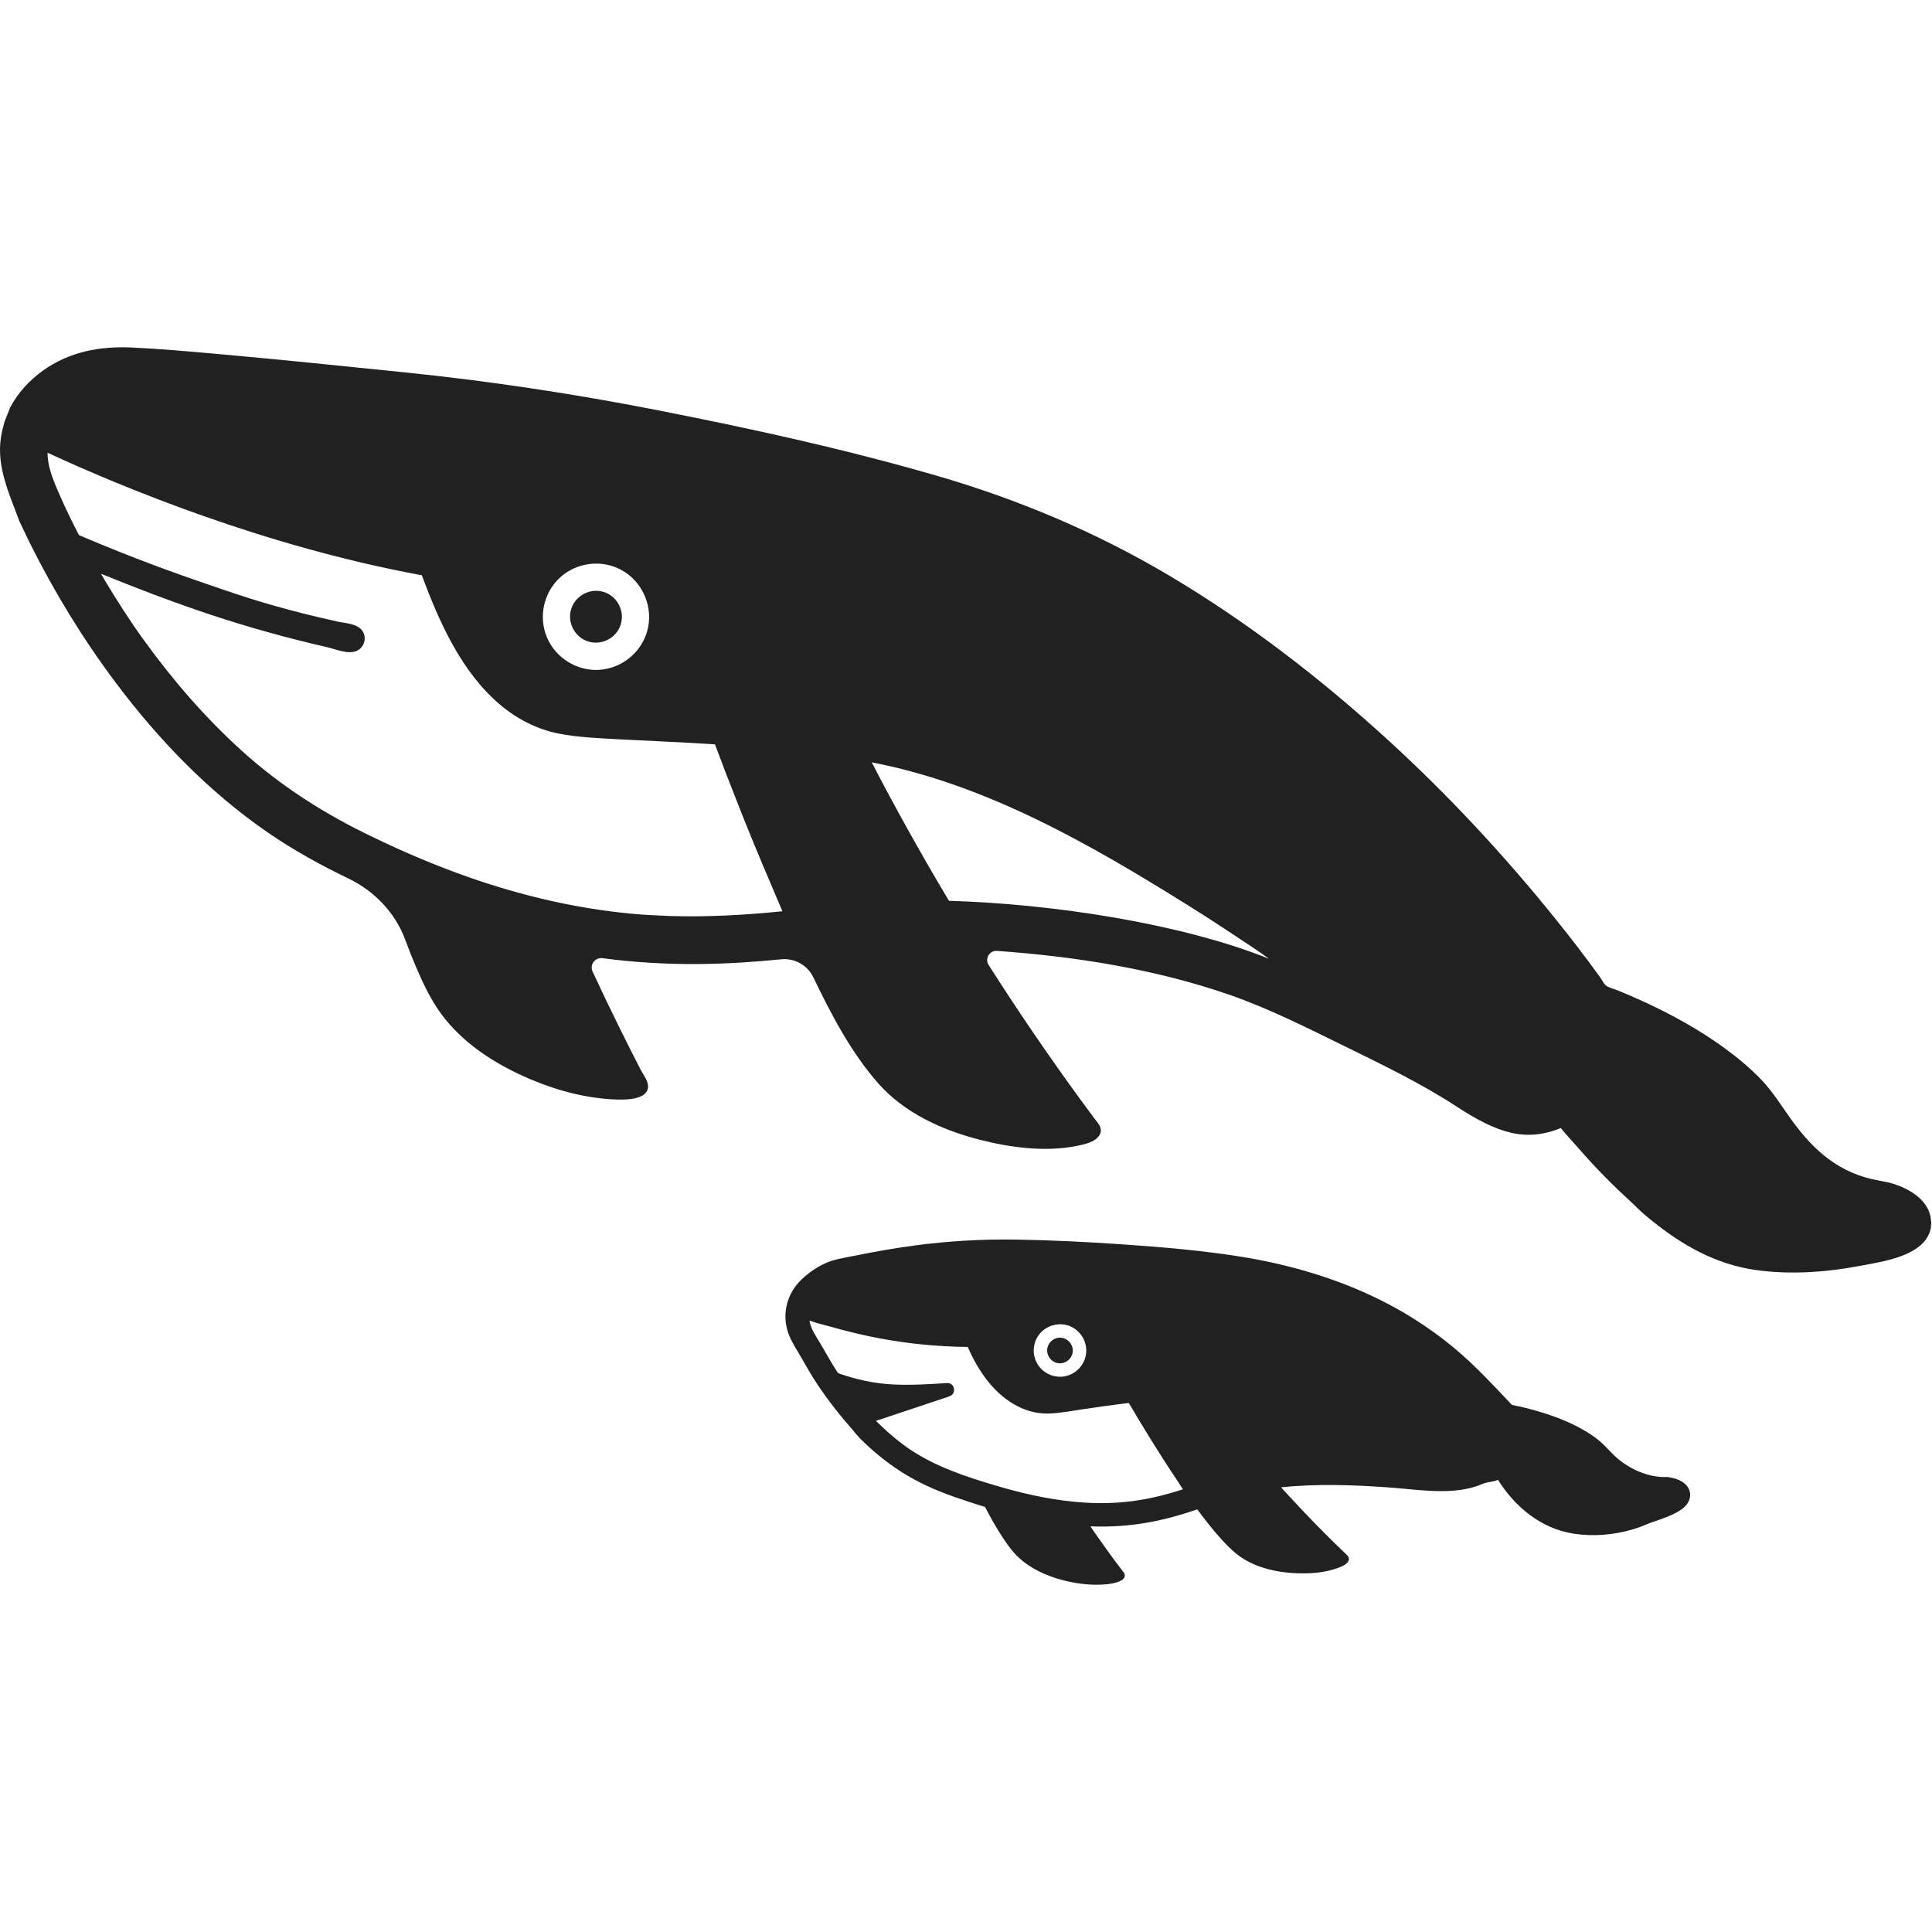 <svg width="240" height="240" viewBox="0 0 240 240" fill="none" xmlns="http://www.w3.org/2000/svg">
<path d="M239.91 152.141C239.912 152.061 239.912 152.015 239.914 151.87C239.917 151.664 239.917 151.57 239.919 151.446L240 151.025L239.919 151.425C239.927 150.865 239.925 151.045 239.919 151.427L239.875 151.65C239.786 149.868 238.438 148.568 236.93 147.774C235.8 147.177 234.749 146.886 233.518 146.676C228.408 145.808 225.259 142.826 222.618 139.213C221.359 137.492 220.317 135.72 218.833 134.166C217.418 132.685 215.836 131.366 214.18 130.163C211.15 127.961 207.852 126.132 204.46 124.554C203.235 123.985 201.996 123.449 200.742 122.949C200.362 122.797 199.796 122.678 199.492 122.414C199.192 122.154 198.963 121.667 198.73 121.345C196.972 118.901 195.134 116.516 193.246 114.173C186.884 106.267 179.94 98.799 172.45 91.953C164.048 84.276 155.004 77.289 145.209 71.479C136.088 66.07 126.396 61.997 116.221 59.054C104.825 55.757 93.198 53.216 81.565 50.934C71.173 48.897 60.695 47.322 50.161 46.246C42.31 45.443 34.459 44.628 26.597 43.932C23.206 43.632 19.808 43.332 16.405 43.171C12.443 42.984 8.627 43.681 5.338 46.035C3.661 47.236 2.224 48.796 1.261 50.626L0.564 52.377L0.265 53.544C-0.662 57.555 1.035 61.018 2.424 64.78L3.725 67.493C6.751 73.561 10.311 79.378 14.378 84.805C19.685 91.882 25.924 98.351 33.223 103.385C36.403 105.58 39.8 107.452 43.287 109.133C46.52 110.691 49.096 113.376 50.34 116.74C50.752 117.855 51.188 118.961 51.653 120.054C52.533 122.117 53.509 124.198 54.848 126.008C57.336 129.369 60.966 131.816 64.725 133.553C68.061 135.095 71.713 136.221 75.388 136.515C76.55 136.608 80.347 136.945 80.5 135.061C80.561 134.315 79.909 133.507 79.596 132.903C78.768 131.3 77.952 129.691 77.152 128.072C75.942 125.629 74.763 123.169 73.614 120.694C73.224 119.853 73.919 118.909 74.838 119.03C83.423 120.161 90.719 119.789 97.048 119.167C98.716 119.004 100.302 119.892 101.031 121.4C103.273 126.042 105.739 130.784 109.129 134.612C112.332 138.233 116.998 140.369 121.607 141.557C125.481 142.555 129.85 143.144 133.816 142.339C134.724 142.154 136.117 141.856 136.615 140.959C136.796 140.631 136.789 140.29 136.648 139.95C136.485 139.56 136.159 139.222 135.912 138.888C135.349 138.132 134.788 137.372 134.232 136.611C130.245 131.154 126.438 125.568 122.81 119.869C122.31 119.086 122.919 118.057 123.844 118.123C133.56 118.813 143.412 120.363 152.617 123.538C157.665 125.279 162.48 127.737 167.27 130.079C171.837 132.313 176.662 134.665 180.922 137.445C185.933 140.716 189.442 141.933 193.889 140.132C194.597 141.014 195.39 141.833 196.133 142.689C196.347 142.935 196.561 143.18 196.775 143.422C198.13 144.944 199.541 146.402 201.011 147.811C201.476 148.256 201.941 148.691 202.41 149.118C203.087 149.733 203.715 150.405 204.416 150.992C208.221 154.177 212.256 156.685 217.184 157.617C221.793 158.422 226.597 158.098 231.174 157.23C233.813 156.731 238.489 156.085 239.647 153.227C239.785 152.929 239.854 152.59 239.909 152.241C239.907 152.367 239.907 152.387 239.909 152.239C239.925 152.123 239.978 152.028 239.986 151.908L239.91 152.141ZM239.919 151.446C239.917 151.585 239.916 151.722 239.914 151.868C239.916 151.795 239.881 151.735 239.878 151.664L239.919 151.446ZM69.547 71.762C71.579 69.883 74.66 69.469 77.111 70.761C79.868 72.215 81.261 75.515 80.369 78.502C79.582 81.136 77.164 83.049 74.42 83.212C71.645 83.375 69.005 81.719 67.934 79.155C66.877 76.622 67.532 73.624 69.547 71.762ZM12.539 71.272C22.365 75.257 30.3 78.019 40.65 80.4C41.706 80.644 43.302 81.345 44.353 80.836C45.222 80.415 45.563 79.317 45.087 78.479C44.501 77.448 42.938 77.441 41.905 77.21C40.597 76.919 39.29 76.612 37.988 76.288C32.628 74.952 29.542 73.882 24.323 72.079C19.419 70.382 14.578 68.51 9.806 66.472C8.917 64.761 8.077 63.022 7.31 61.253C6.698 59.848 6.078 58.398 5.937 56.86C5.925 56.655 5.902 56.454 5.913 56.242C15.181 60.529 32.986 67.904 52.395 71.458C54.554 77.237 57.293 83.45 62.109 87.528C64.192 89.292 66.736 90.619 69.427 91.134C71.916 91.612 74.49 91.707 77.014 91.844C80.948 92.056 84.884 92.208 88.814 92.463C90.556 97.136 93.022 103.446 95.773 109.851C96.238 110.962 96.71 112.079 97.193 113.197C92.543 113.674 87.877 113.931 83.213 113.79C83.024 113.784 82.841 113.772 82.651 113.764C81.208 113.711 79.764 113.629 78.32 113.491C71.525 112.842 64.84 111.275 58.397 109.03C54.293 107.599 50.282 105.902 46.369 104.009C40.381 101.158 34.912 97.683 29.99 93.223C25.408 89.073 21.352 84.356 17.744 79.344C16.105 77.07 14.602 74.704 13.149 72.309C12.951 71.959 12.729 71.627 12.539 71.272ZM155.917 117.893C156.495 118.299 157.084 118.687 157.657 119.105C146.748 114.726 130.795 112.277 117.883 111.902C113.878 105.202 110.678 99.319 108.293 94.703C122.52 97.43 135.481 104.908 147.639 112.499C150.433 114.242 153.177 116.062 155.917 117.893ZM239.834 152.375V152.282C239.852 152.139 239.912 152.024 239.914 151.872C239.912 151.976 239.912 152.059 239.91 152.141L239.834 152.375Z" fill="black" fill-opacity="0.87"/>
<path d="M73.111 79.701C74.797 80.206 76.62 79.222 77.123 77.534C77.627 75.85 76.64 74.023 74.956 73.522C73.276 73.02 71.445 74.008 70.944 75.689C70.441 77.373 71.429 79.198 73.111 79.701Z" fill="black" fill-opacity="0.87"/>
<path d="M207.273 183.499C207.178 183.475 207.077 183.466 206.98 183.481C204.712 183.556 202.331 182.447 200.685 180.957C199.989 180.327 199.415 179.589 198.686 178.991C198.018 178.438 197.289 177.962 196.535 177.538C195.021 176.686 193.394 176.042 191.739 175.52C190.454 175.114 189.145 174.779 187.822 174.528C185.56 172.139 183.345 169.727 180.822 167.605C177.511 164.817 173.815 162.518 169.876 160.73C164.879 158.462 159.521 156.968 154.108 156.104C149.256 155.328 144.337 154.918 139.439 154.579C135.046 154.277 130.645 154.056 126.243 153.986C121.989 153.92 117.751 154.16 113.534 154.73C111.008 155.07 108.498 155.513 106.001 156.026C104.894 156.251 103.726 156.413 102.679 156.859C101.519 157.351 100.453 158.101 99.543 158.969C97.715 160.717 97.072 163.371 97.973 165.738C98.37 166.785 99.029 167.744 99.58 168.717C99.895 169.271 100.212 169.824 100.537 170.371C101.802 172.499 103.27 174.49 104.857 176.384C105.102 176.677 105.349 176.969 105.6 177.247C106.033 177.732 106.41 178.261 106.869 178.72C108.397 180.245 110.074 181.62 111.89 182.791C113.953 184.12 116.162 185.107 118.472 185.92C119.759 186.374 121.053 186.804 122.36 187.194C123.041 188.497 123.76 189.788 124.571 191.016C125.166 191.919 125.81 192.817 126.614 193.548C128.057 194.862 129.894 195.703 131.76 196.221C133.439 196.689 135.217 196.935 136.962 196.839C137.581 196.807 138.216 196.737 138.806 196.539C139.122 196.431 139.552 196.262 139.69 195.926C139.754 195.77 139.734 195.613 139.665 195.463C139.579 195.28 139.427 195.124 139.305 194.963C139.024 194.593 138.744 194.222 138.465 193.848C137.812 192.974 137.184 192.078 136.549 191.189C136.192 190.66 135.803 190.169 135.465 189.611C140.629 189.807 144.729 188.873 148.734 187.499C149.697 188.805 150.698 190.091 151.795 191.289C152.602 192.17 153.466 193.032 154.492 193.658C156.364 194.804 158.595 195.303 160.77 195.419C162.556 195.516 164.477 195.408 166.174 194.789C166.619 194.628 167.19 194.407 167.464 193.992C167.788 193.499 167.303 193.149 166.97 192.833C164.537 190.521 162.209 188.1 159.934 185.634C159.673 185.337 159.397 185.061 159.14 184.761C163.659 184.29 168.23 184.461 172.751 184.792C175.997 185.032 179.464 185.628 182.682 184.837C183.055 184.744 183.421 184.627 183.782 184.49C184.021 184.398 184.258 184.286 184.503 184.217C185.036 184.069 185.565 184.067 186.083 183.832C188.219 187.215 191.442 189.892 195.48 190.518C197.869 190.889 200.38 190.686 202.702 190.02C203.293 189.852 203.875 189.648 204.437 189.401C205.036 189.138 205.673 188.967 206.284 188.735C207.265 188.362 208.371 187.966 209.175 187.272C209.912 186.636 210.231 185.621 209.674 184.752C209.168 183.957 208.151 183.636 207.273 183.499ZM108.822 176.501C111.33 175.666 113.838 174.83 116.346 173.995C116.86 173.823 117.375 173.651 117.889 173.479L117.884 173.459C118.861 173.241 118.65 171.742 117.647 171.81C115.427 171.951 113.205 172.09 110.979 171.986C108.594 171.874 106.346 171.369 104.1 170.574C103.407 169.496 102.762 168.389 102.131 167.274C101.714 166.538 101.168 165.775 100.817 164.966C100.707 164.669 100.597 164.37 100.568 164.045C101.337 164.345 102.184 164.524 102.975 164.748C104.024 165.044 105.076 165.326 106.136 165.581C108.85 166.236 111.606 166.712 114.384 166.995C116.321 167.195 118.267 167.301 120.215 167.325C121.426 170.089 123.198 172.784 125.836 174.37C127.163 175.168 128.682 175.639 130.238 175.595C131.627 175.556 133.02 175.286 134.39 175.082C136.332 174.794 138.276 174.513 140.228 174.283C141.741 176.867 143.956 180.519 146.288 183.986C146.508 184.326 146.724 184.671 146.946 185.005C142.895 186.33 138.762 187.092 133.338 186.545C130.034 186.217 126.783 185.461 123.606 184.517C119.95 183.429 116.289 182.216 113.093 180.087C111.826 179.242 110.656 178.26 109.549 177.215C109.309 176.971 109.053 176.761 108.822 176.501ZM129.093 165.762C129.521 165.211 130.114 164.83 130.76 164.639C130.795 164.631 130.83 164.625 130.865 164.616C131.507 164.449 132.197 164.464 132.84 164.709C134.22 165.236 135.093 166.682 134.917 168.149C134.754 169.523 133.7 170.669 132.349 170.956C130.989 171.246 129.567 170.614 128.861 169.417C128.187 168.278 128.282 166.807 129.093 165.762ZM134.888 168.392C134.875 168.511 134.877 168.493 134.888 168.392V168.392Z" fill="black" fill-opacity="0.87"/>
<path d="M131.483 169.344C132.39 169.452 133.222 168.747 133.266 167.835C133.305 167.011 132.68 166.278 131.862 166.181C130.958 166.065 130.127 166.779 130.083 167.684C130.043 168.507 130.664 169.245 131.483 169.344Z" fill="black" fill-opacity="0.87"/>
<path d="M131.862 166.181C132.737 166.283 131.672 166.155 131.862 166.181V166.181Z" fill="black" fill-opacity="0.87"/>
</svg>
